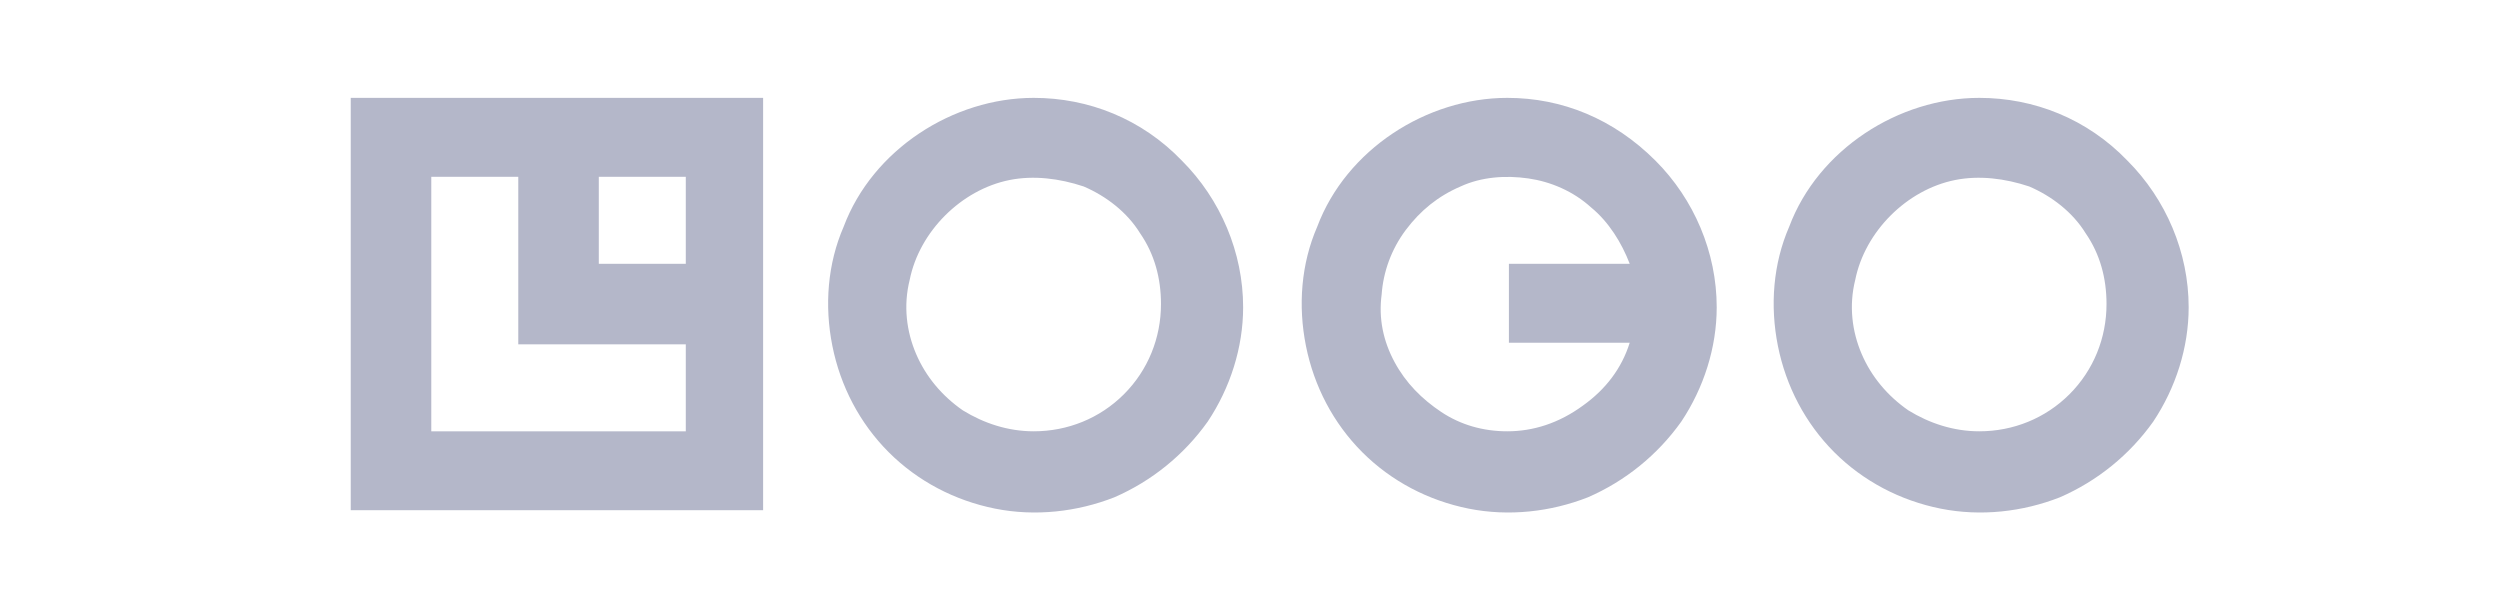 <svg width="142" height="34" viewBox="0 0 142 34" fill="none" xmlns="http://www.w3.org/2000/svg">
<g clip-path="url(#clip0_20005128_14630)">
<path d="M19.922 28.981H43.345V5.559H19.922V28.981ZM38.953 14.983H34.012V10.042H38.953V14.983ZM24.497 10.042H29.438V19.558H38.953V24.498H24.497V10.042ZM58.715 5.559C56.428 5.559 54.141 6.291 52.219 7.572C50.298 8.853 48.743 10.683 47.919 12.878C47.004 14.983 46.821 17.362 47.279 19.649C47.736 21.936 48.834 24.041 50.481 25.688C52.128 27.334 54.232 28.432 56.52 28.89C58.807 29.347 61.186 29.073 63.29 28.249C65.417 27.326 67.252 25.839 68.597 23.949C69.878 22.028 70.61 19.741 70.61 17.453C70.61 14.342 69.329 11.323 67.133 9.127C64.846 6.748 61.826 5.559 58.715 5.559ZM58.715 24.498C57.252 24.498 55.879 24.041 54.69 23.309C53.5 22.485 52.585 21.387 52.036 20.106C51.487 18.826 51.304 17.362 51.67 15.898C51.945 14.525 52.677 13.244 53.683 12.238C54.69 11.232 55.971 10.5 57.343 10.225C58.715 9.951 60.179 10.134 61.552 10.591C62.833 11.14 64.022 12.055 64.754 13.244C65.578 14.434 65.944 15.806 65.944 17.27C65.944 19.192 65.212 21.021 63.839 22.394C62.467 23.766 60.637 24.498 58.715 24.498ZM112.422 5.559C110.135 5.559 107.847 6.291 105.926 7.572C104.005 8.853 102.449 10.683 101.626 12.878C100.711 14.983 100.528 17.362 100.985 19.649C101.443 21.936 102.541 24.041 104.188 25.688C105.835 27.334 107.939 28.432 110.226 28.89C112.514 29.347 114.893 29.073 116.997 28.249C119.124 27.326 120.959 25.839 122.303 23.949C123.584 22.028 124.316 19.741 124.316 17.453C124.316 14.342 123.035 11.323 120.84 9.127C118.552 6.748 115.533 5.559 112.422 5.559ZM112.422 24.498C110.958 24.498 109.586 24.041 108.396 23.309C107.207 22.485 106.292 21.387 105.743 20.106C105.194 18.826 105.011 17.362 105.377 15.898C105.652 14.525 106.384 13.244 107.39 12.238C108.396 11.232 109.677 10.5 111.05 10.225C112.422 9.951 113.886 10.134 115.258 10.591C116.539 11.14 117.729 12.055 118.461 13.244C119.284 14.434 119.65 15.806 119.65 17.27C119.65 19.192 118.918 21.021 117.546 22.394C116.173 23.766 114.344 24.498 112.422 24.498ZM85.615 5.559C83.327 5.559 81.04 6.291 79.118 7.572C77.197 8.853 75.642 10.683 74.818 12.878C73.903 14.983 73.72 17.362 74.178 19.649C74.635 21.936 75.733 24.041 77.38 25.688C79.027 27.334 81.131 28.432 83.419 28.89C85.706 29.347 88.085 29.073 90.189 28.249C92.316 27.326 94.151 25.839 95.496 23.949C96.777 22.028 97.509 19.741 97.509 17.453C97.509 14.342 96.228 11.323 94.032 9.127C91.653 6.748 88.725 5.559 85.615 5.559ZM85.615 24.498C84.242 24.498 82.961 24.132 81.863 23.4C80.765 22.668 79.85 21.753 79.21 20.564C78.57 19.375 78.295 18.094 78.478 16.721C78.57 15.44 79.027 14.159 79.85 13.061C80.674 11.963 81.68 11.14 82.961 10.591C84.151 10.042 85.523 9.951 86.804 10.134C88.085 10.317 89.366 10.866 90.372 11.78C91.379 12.604 92.111 13.793 92.568 14.983H85.706V19.466H92.568C92.111 20.93 91.196 22.119 89.915 23.034C88.542 24.041 87.079 24.498 85.615 24.498Z" fill="#B4B7C9"/>
</g>
<defs>
<clipPath id="clip0_20005128_14630">
<rect width="140.9" height="32.94" fill="white" transform="translate(0.8 0.8)"/>
</clipPath>
</defs>
</svg>
